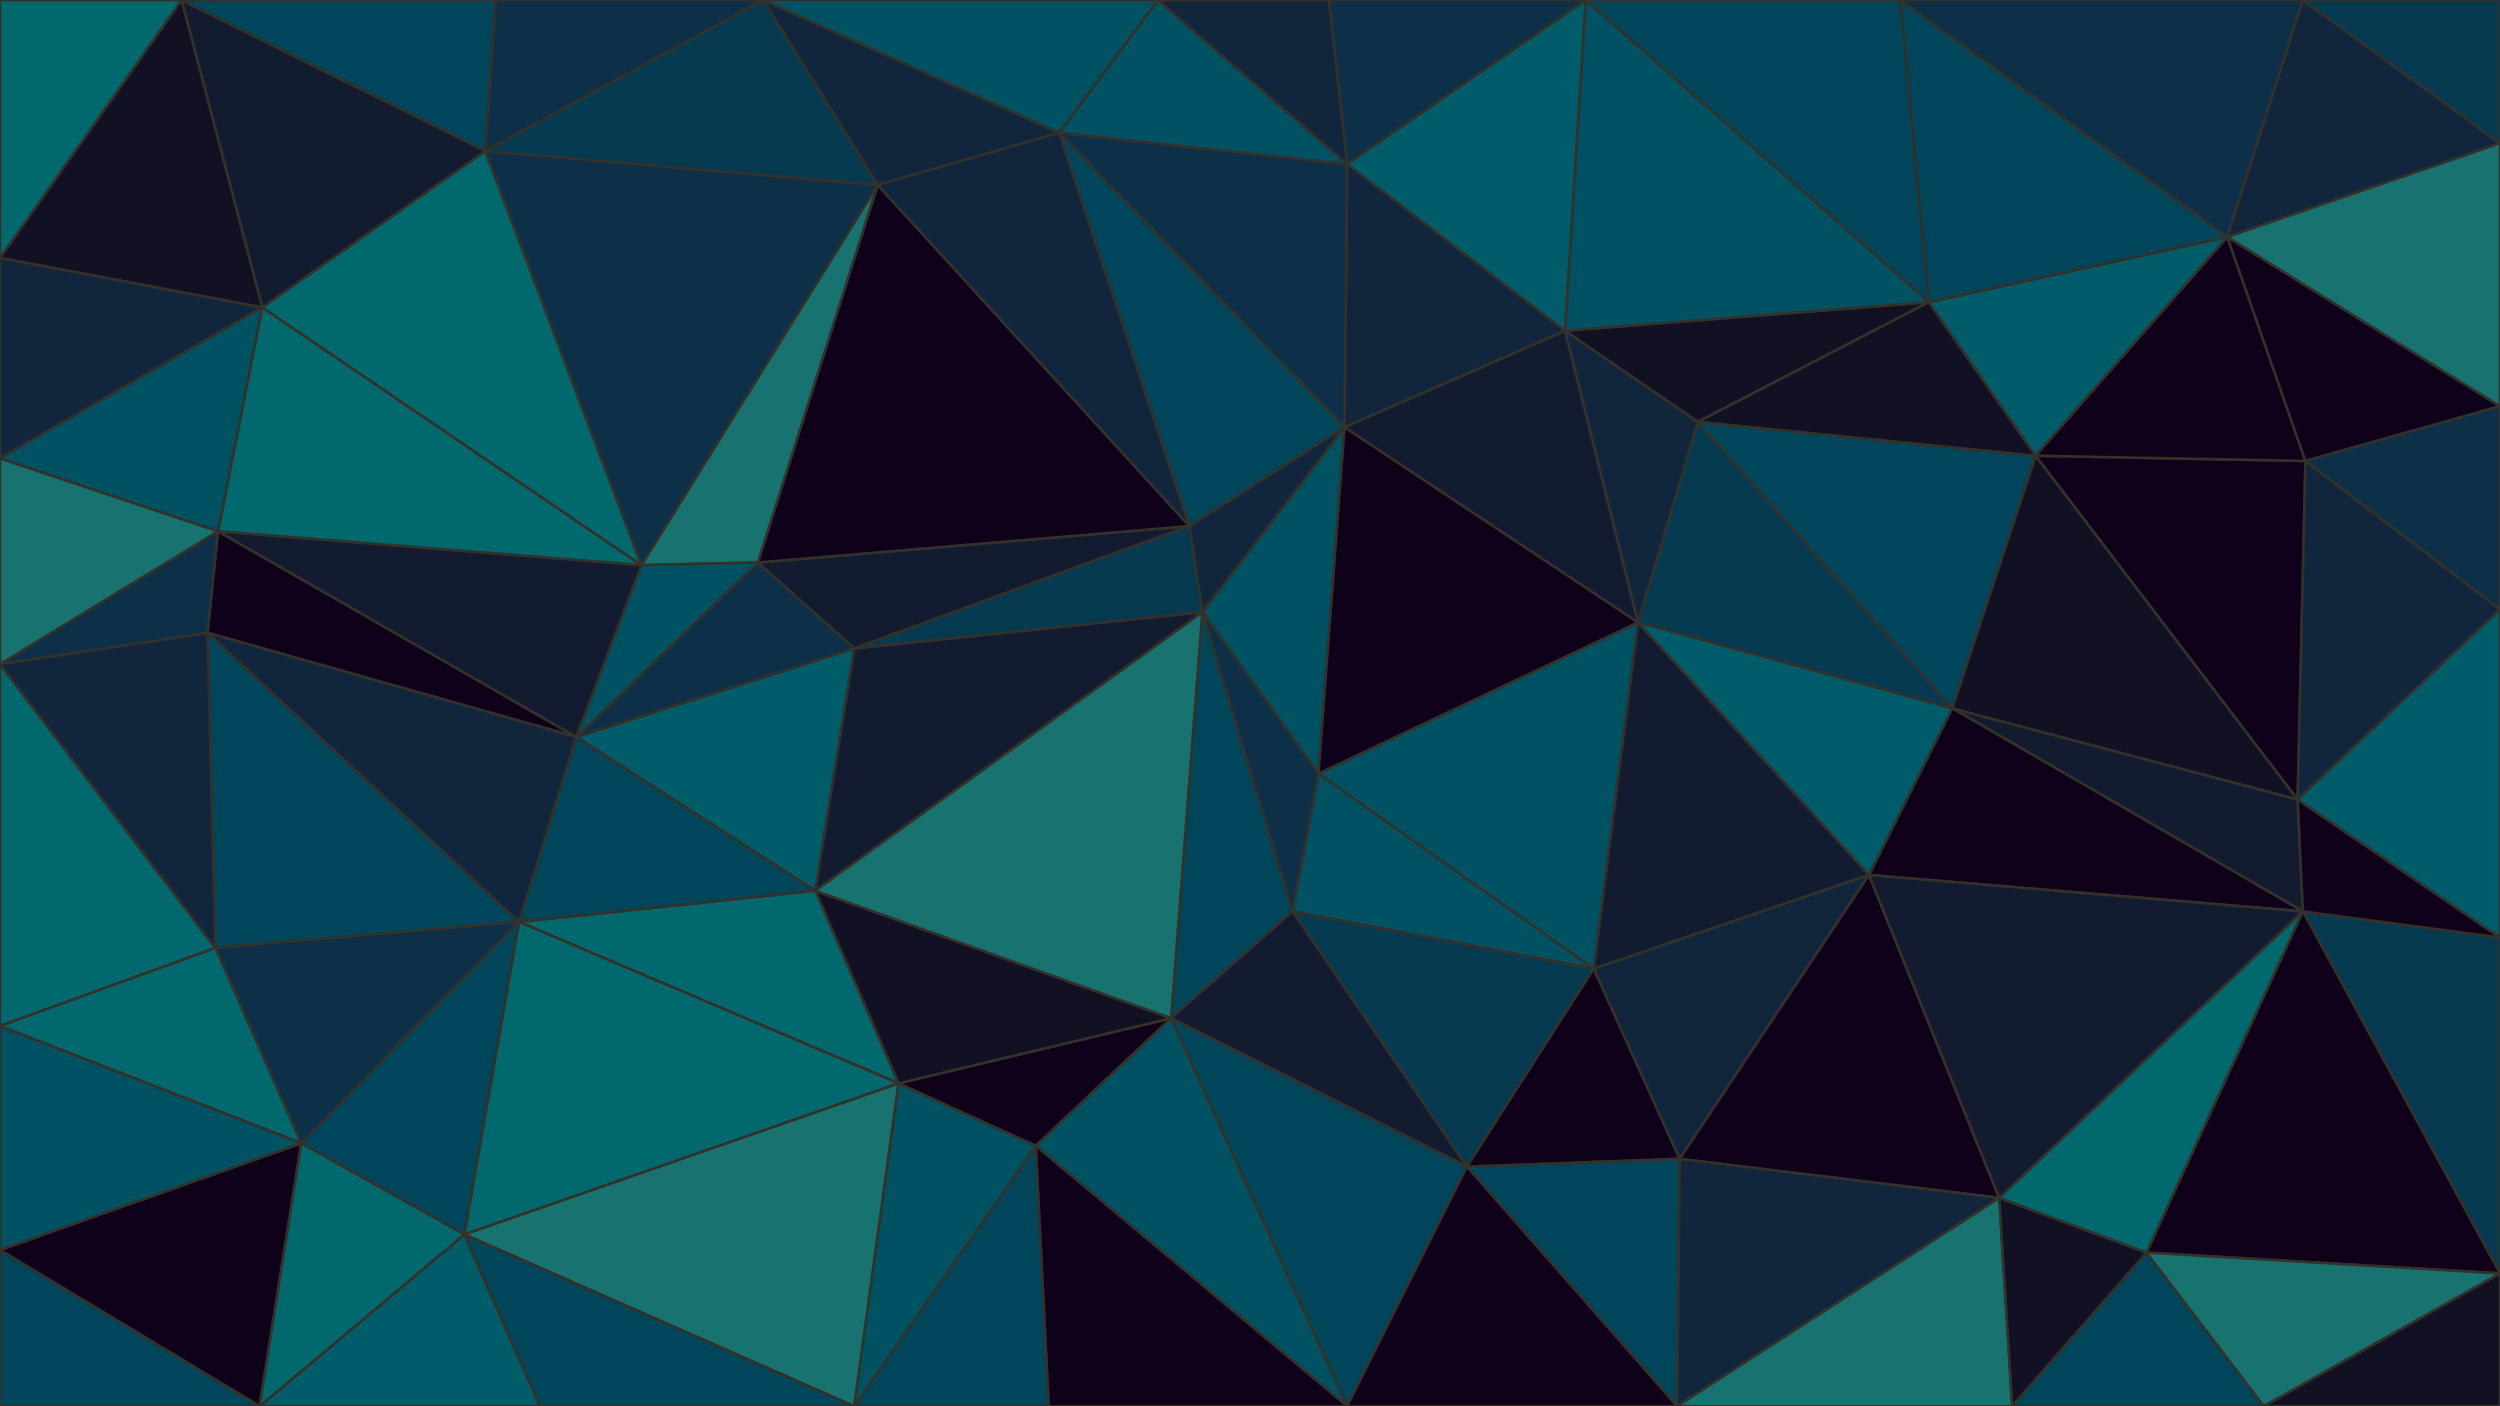 <svg id="visual" viewBox="0 0 960 540" width="960" height="540" xmlns="http://www.w3.org/2000/svg" xmlns:xlink="http://www.w3.org/1999/xlink" version="1.1"><g stroke-width="1" stroke-linejoin="bevel"><path d="M506.3 297L496.3 350L612 372Z" fill="#005162" stroke="#33312a"></path><path d="M496.3 350L563.3 448L612 372Z" fill="#053a51" stroke="#33312a"></path><path d="M612 372L629 239L506.3 297Z" fill="#005162" stroke="#33312a"></path><path d="M461.7 235L449.7 391L496.3 350Z" fill="#00455a" stroke="#33312a"></path><path d="M496.3 350L449.7 391L563.3 448Z" fill="#121b30" stroke="#33312a"></path><path d="M516.3 164L461.7 235L506.3 297Z" fill="#005162" stroke="#33312a"></path><path d="M506.3 297L461.7 235L496.3 350Z" fill="#0d2f47" stroke="#33312a"></path><path d="M563.3 448L645 445L612 372Z" fill="#0e0119" stroke="#33312a"></path><path d="M612 372L717.7 336L629 239Z" fill="#121b30" stroke="#33312a"></path><path d="M645 445L717.7 336L612 372Z" fill="#11253c" stroke="#33312a"></path><path d="M516.3 164L456.7 202L461.7 235Z" fill="#11253c" stroke="#33312a"></path><path d="M345 416L397.7 440L449.7 391Z" fill="#0e0119" stroke="#33312a"></path><path d="M629 239L516.3 164L506.3 297Z" fill="#0e0119" stroke="#33312a"></path><path d="M345 416L449.7 391L313 342Z" fill="#121124" stroke="#33312a"></path><path d="M449.7 391L517.3 540L563.3 448Z" fill="#00455a" stroke="#33312a"></path><path d="M749.7 272L652 162L629 239Z" fill="#053a51" stroke="#33312a"></path><path d="M629 239L601 127L516.3 164Z" fill="#121b30" stroke="#33312a"></path><path d="M717.7 336L749.7 272L629 239Z" fill="#005c68" stroke="#33312a"></path><path d="M397.7 440L517.3 540L449.7 391Z" fill="#005162" stroke="#33312a"></path><path d="M563.3 448L644 540L645 445Z" fill="#00455a" stroke="#33312a"></path><path d="M652 162L601 127L629 239Z" fill="#11253c" stroke="#33312a"></path><path d="M517.3 540L644 540L563.3 448Z" fill="#0e0119" stroke="#33312a"></path><path d="M645 445L767.7 460L717.7 336Z" fill="#0e0119" stroke="#33312a"></path><path d="M884.3 350L882.3 307L749.7 272Z" fill="#121b30" stroke="#33312a"></path><path d="M313 342L449.7 391L461.7 235Z" fill="#187370" stroke="#33312a"></path><path d="M397.7 440L402.7 540L517.3 540Z" fill="#0e0119" stroke="#33312a"></path><path d="M644 540L767.7 460L645 445Z" fill="#11253c" stroke="#33312a"></path><path d="M328 249L313 342L461.7 235Z" fill="#121b30" stroke="#33312a"></path><path d="M291 216L328 249L456.7 202Z" fill="#121b30" stroke="#33312a"></path><path d="M456.7 202L328 249L461.7 235Z" fill="#053a51" stroke="#33312a"></path><path d="M328 540L402.7 540L397.7 440Z" fill="#00455a" stroke="#33312a"></path><path d="M749.7 272L781.7 175L652 162Z" fill="#00455a" stroke="#33312a"></path><path d="M652 162L740.7 116L601 127Z" fill="#121124" stroke="#33312a"></path><path d="M882.3 307L781.7 175L749.7 272Z" fill="#121124" stroke="#33312a"></path><path d="M601 127L517.3 63L516.3 164Z" fill="#11253c" stroke="#33312a"></path><path d="M516.3 164L406.7 51L456.7 202Z" fill="#00455a" stroke="#33312a"></path><path d="M510.3 0L517.3 63L609 0Z" fill="#0d2f47" stroke="#33312a"></path><path d="M781.7 175L740.7 116L652 162Z" fill="#121124" stroke="#33312a"></path><path d="M337 71L291 216L456.7 202Z" fill="#0e0119" stroke="#33312a"></path><path d="M328 249L221.3 283L313 342Z" fill="#005c68" stroke="#33312a"></path><path d="M644 540L772.7 540L767.7 460Z" fill="#187370" stroke="#33312a"></path><path d="M884.3 350L749.7 272L717.7 336Z" fill="#0e0119" stroke="#33312a"></path><path d="M772.7 540L824.3 481L767.7 460Z" fill="#121124" stroke="#33312a"></path><path d="M345 416L328 540L397.7 440Z" fill="#005162" stroke="#33312a"></path><path d="M178.3 474L328 540L345 416Z" fill="#187370" stroke="#33312a"></path><path d="M199.3 354L345 416L313 342Z" fill="#01686d" stroke="#33312a"></path><path d="M517.3 63L406.7 51L516.3 164Z" fill="#0d2f47" stroke="#33312a"></path><path d="M884.3 350L717.7 336L767.7 460Z" fill="#121b30" stroke="#33312a"></path><path d="M781.7 175L855.3 91L740.7 116Z" fill="#005c68" stroke="#33312a"></path><path d="M824.3 481L884.3 350L767.7 460Z" fill="#01686d" stroke="#33312a"></path><path d="M337 71L246.3 217L291 216Z" fill="#187370" stroke="#33312a"></path><path d="M291 216L221.3 283L328 249Z" fill="#0d2f47" stroke="#33312a"></path><path d="M517.3 63L444.7 0L406.7 51Z" fill="#005162" stroke="#33312a"></path><path d="M609 0L517.3 63L601 127Z" fill="#005c68" stroke="#33312a"></path><path d="M740.7 116L609 0L601 127Z" fill="#005162" stroke="#33312a"></path><path d="M246.3 217L221.3 283L291 216Z" fill="#005162" stroke="#33312a"></path><path d="M293 0L337 71L406.7 51Z" fill="#11253c" stroke="#33312a"></path><path d="M406.7 51L337 71L456.7 202Z" fill="#11253c" stroke="#33312a"></path><path d="M510.3 0L444.7 0L517.3 63Z" fill="#11253c" stroke="#33312a"></path><path d="M221.3 283L199.3 354L313 342Z" fill="#00455a" stroke="#33312a"></path><path d="M882.3 307L885.3 177L781.7 175Z" fill="#0e0119" stroke="#33312a"></path><path d="M740.7 116L729.7 0L609 0Z" fill="#00455a" stroke="#33312a"></path><path d="M960 234L885.3 177L882.3 307Z" fill="#11253c" stroke="#33312a"></path><path d="M772.7 540L869.3 540L824.3 481Z" fill="#00455a" stroke="#33312a"></path><path d="M960 489L960 360L884.3 350Z" fill="#053a51" stroke="#33312a"></path><path d="M855.3 91L729.7 0L740.7 116Z" fill="#00455a" stroke="#33312a"></path><path d="M885.3 177L855.3 91L781.7 175Z" fill="#0e0119" stroke="#33312a"></path><path d="M960 489L884.3 350L824.3 481Z" fill="#0e0119" stroke="#33312a"></path><path d="M884.3 350L960 360L882.3 307Z" fill="#0e0119" stroke="#33312a"></path><path d="M885.3 177L960 156L855.3 91Z" fill="#0e0119" stroke="#33312a"></path><path d="M199.3 354L178.3 474L345 416Z" fill="#01686d" stroke="#33312a"></path><path d="M178.3 474L207.3 540L328 540Z" fill="#00455a" stroke="#33312a"></path><path d="M960 360L960 234L882.3 307Z" fill="#005c68" stroke="#33312a"></path><path d="M444.7 0L293 0L406.7 51Z" fill="#005162" stroke="#33312a"></path><path d="M337 71L186.3 58L246.3 217Z" fill="#0d2f47" stroke="#33312a"></path><path d="M82.7 364L199.3 354L79.7 243Z" fill="#00455a" stroke="#33312a"></path><path d="M82.7 364L115.7 439L199.3 354Z" fill="#0d2f47" stroke="#33312a"></path><path d="M869.3 540L960 489L824.3 481Z" fill="#187370" stroke="#33312a"></path><path d="M960 234L960 156L885.3 177Z" fill="#0d2f47" stroke="#33312a"></path><path d="M855.3 91L884.3 0L729.7 0Z" fill="#0d2f47" stroke="#33312a"></path><path d="M869.3 540L960 540L960 489Z" fill="#121124" stroke="#33312a"></path><path d="M199.3 354L115.7 439L178.3 474Z" fill="#00455a" stroke="#33312a"></path><path d="M178.3 474L99.7 540L207.3 540Z" fill="#005c68" stroke="#33312a"></path><path d="M79.7 243L221.3 283L83.7 204Z" fill="#0e0119" stroke="#33312a"></path><path d="M293 0L186.3 58L337 71Z" fill="#053a51" stroke="#33312a"></path><path d="M960 55L884.3 0L855.3 91Z" fill="#11253c" stroke="#33312a"></path><path d="M79.7 243L199.3 354L221.3 283Z" fill="#11253c" stroke="#33312a"></path><path d="M83.7 204L221.3 283L246.3 217Z" fill="#121b30" stroke="#33312a"></path><path d="M960 156L960 55L855.3 91Z" fill="#187370" stroke="#33312a"></path><path d="M100.7 118L83.7 204L246.3 217Z" fill="#01686d" stroke="#33312a"></path><path d="M293 0L190.3 0L186.3 58Z" fill="#0d2f47" stroke="#33312a"></path><path d="M186.3 58L100.7 118L246.3 217Z" fill="#01686d" stroke="#33312a"></path><path d="M0 480L99.7 540L115.7 439Z" fill="#0e0119" stroke="#33312a"></path><path d="M115.7 439L99.7 540L178.3 474Z" fill="#01686d" stroke="#33312a"></path><path d="M69.7 0L100.7 118L186.3 58Z" fill="#121b30" stroke="#33312a"></path><path d="M960 55L960 0L884.3 0Z" fill="#053a51" stroke="#33312a"></path><path d="M0 255L0 394L82.7 364Z" fill="#01686d" stroke="#33312a"></path><path d="M82.7 364L0 394L115.7 439Z" fill="#01686d" stroke="#33312a"></path><path d="M0 255L82.7 364L79.7 243Z" fill="#11253c" stroke="#33312a"></path><path d="M0 255L79.7 243L83.7 204Z" fill="#0d2f47" stroke="#33312a"></path><path d="M0 176L0 255L83.7 204Z" fill="#187370" stroke="#33312a"></path><path d="M0 394L0 480L115.7 439Z" fill="#005162" stroke="#33312a"></path><path d="M0 99L0 176L100.7 118Z" fill="#11253c" stroke="#33312a"></path><path d="M100.7 118L0 176L83.7 204Z" fill="#005162" stroke="#33312a"></path><path d="M190.3 0L69.7 0L186.3 58Z" fill="#00455a" stroke="#33312a"></path><path d="M0 480L0 540L99.7 540Z" fill="#00455a" stroke="#33312a"></path><path d="M69.7 0L0 99L100.7 118Z" fill="#121124" stroke="#33312a"></path><path d="M69.7 0L0 0L0 99Z" fill="#01686d" stroke="#33312a"></path></g></svg>